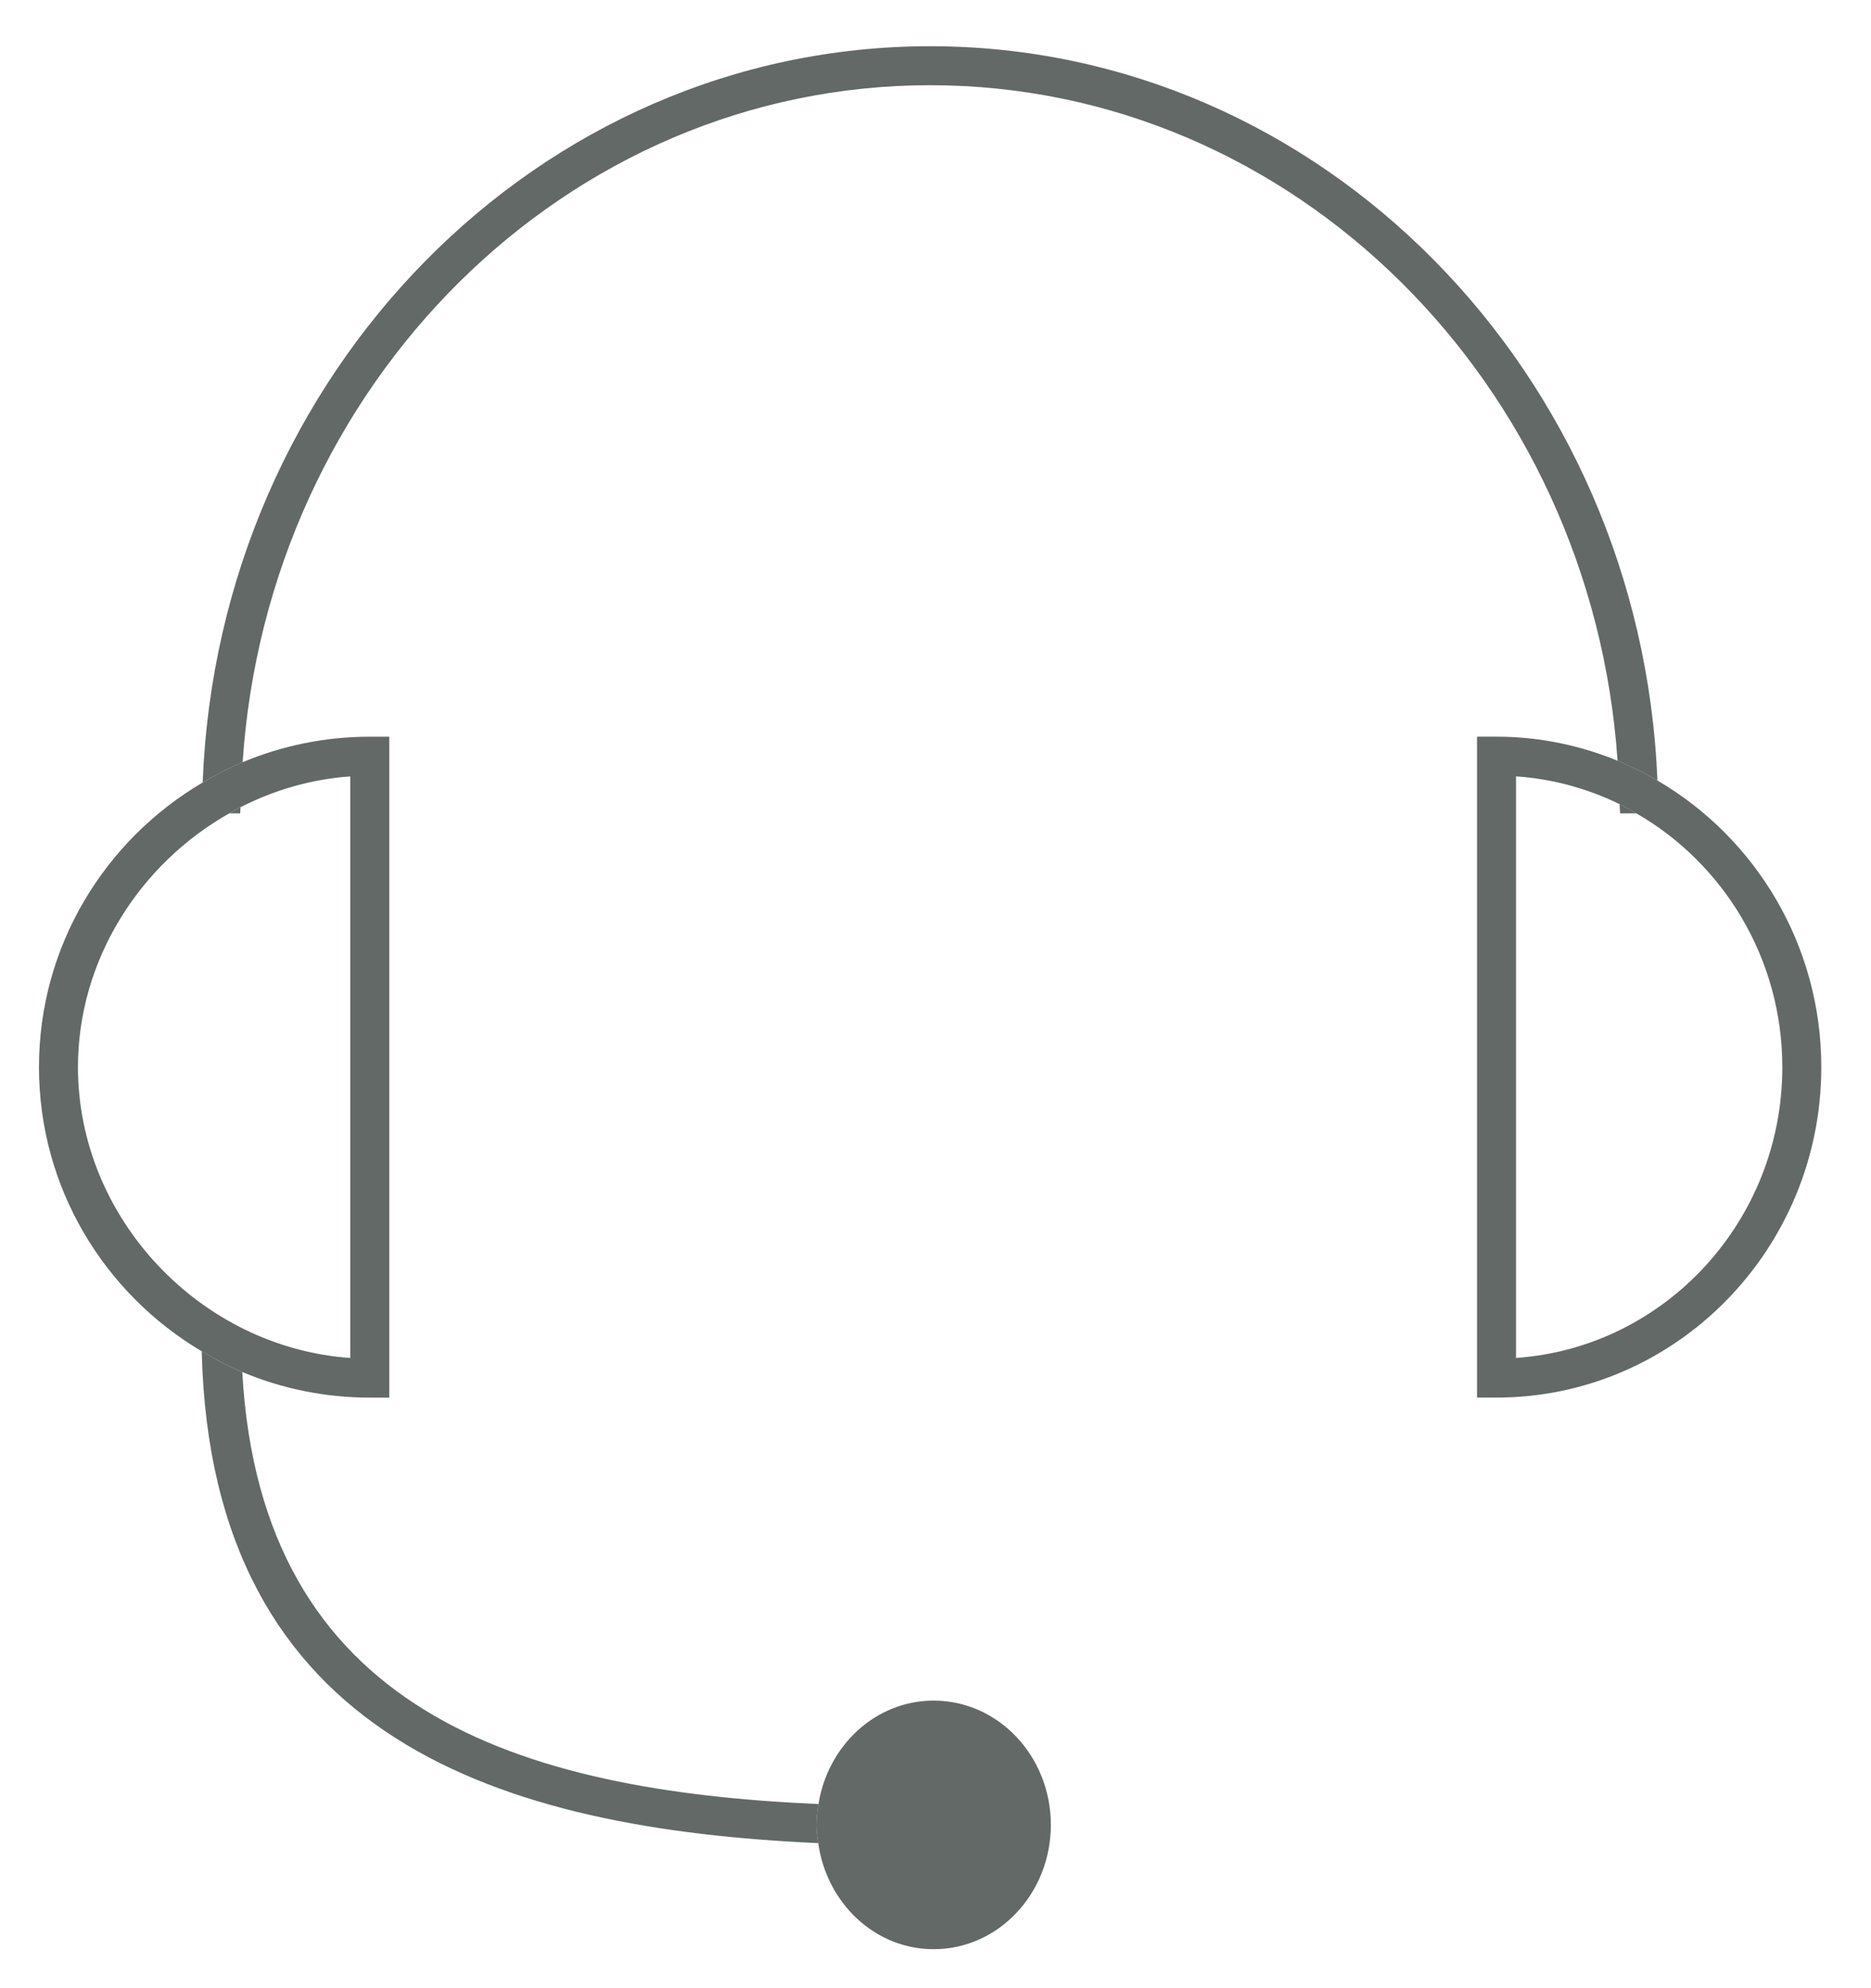 <?xml version="1.0" encoding="utf-8"?>
<!DOCTYPE svg PUBLIC "-//W3C//DTD SVG 1.1 Tiny//EN" "http://www.w3.org/Graphics/SVG/1.1/DTD/svg11-tiny.dtd">
<svg version="1.1" baseProfile="tiny" id="Layer_1" xmlns="http://www.w3.org/2000/svg" xmlns:xlink="http://www.w3.org/1999/xlink"
	 x="0px" y="0px" width="48px" height="51px" viewBox="0 0 48 51" xml:space="preserve">
<g>
	<path fill="none" d="M41.982,20.864h-0.42c0-0.08-0.011-0.156-0.012-0.236c-0.814-0.398-1.712-0.648-2.658-0.714v14.918
		c3.811-0.263,6.832-3.507,6.832-7.458C45.725,24.583,44.212,22.148,41.982,20.864z"/>
	<path fill="none" d="M5.881,20.864C3.589,22.159,2,24.618,2,27.374c0,3.886,3.151,7.193,6.987,7.46V19.916
		c-1.001,0.069-1.954,0.35-2.817,0.79c0,0.053-0.008,0.105-0.008,0.158H5.881z"/>
	<path fill="#626967" d="M23.862,1.186C13.805,1.186,5.6,9.589,5.2,20.072c0.33-0.194,0.669-0.372,1.025-0.52
		C6.868,9.865,14.522,2.186,23.862,2.186c9.329,0,16.976,7.66,17.636,17.329c0.354,0.146,0.695,0.316,1.023,0.508
		C42.098,9.563,33.903,1.186,23.862,1.186z"/>
	<path fill="#626967" d="M6.162,20.864c0-0.053,0.007-0.105,0.008-0.158c-0.098,0.05-0.193,0.104-0.289,0.158H6.162z"/>
	<path fill="#626967" d="M41.982,20.864c-0.143-0.082-0.284-0.164-0.432-0.236c0.001,0.08,0.012,0.156,0.012,0.236H41.982z"/>
	<path fill="#626967" d="M20.992,47.279c-0.021-0.154-0.044-0.309-0.044-0.469c0-0.183,0.023-0.359,0.051-0.533
		C13.28,45.937,6.7,43.878,6.215,35.194c-0.362-0.151-0.706-0.333-1.04-0.531C5.415,44.642,12.891,46.913,20.992,47.279z"/>
	<path fill="#626967" d="M1,27.374c0,3.102,1.681,5.811,4.175,7.289c0.334,0.198,0.678,0.38,1.04,0.531
		c1.007,0.423,2.113,0.657,3.272,0.657h0.5V18.898h-0.5c-1.156,0-2.257,0.233-3.262,0.653C5.869,19.7,5.53,19.878,5.2,20.072
		C2.692,21.546,1,24.263,1,27.374z M8.987,19.916v14.918C5.151,34.567,2,31.26,2,27.374c0-2.756,1.589-5.215,3.881-6.51
		c0.096-0.054,0.191-0.108,0.289-0.158C7.034,20.266,7.986,19.985,8.987,19.916z"/>
	<path fill="#626967" d="M42.521,20.022c-0.328-0.192-0.669-0.362-1.023-0.508c-0.961-0.394-2.008-0.617-3.105-0.617h-0.5v16.953
		h0.5c4.595,0,8.332-3.802,8.332-8.476C46.725,24.23,45.028,21.485,42.521,20.022z M38.893,34.833V19.915
		c0.946,0.065,1.844,0.315,2.658,0.714c0.147,0.072,0.289,0.154,0.432,0.236c2.229,1.284,3.742,3.718,3.742,6.511
		C45.725,31.326,42.703,34.57,38.893,34.833z"/>
	<path fill="#626967" d="M20.992,47.279C21.207,48.816,22.444,50,23.953,50c1.66,0,3.006-1.428,3.006-3.189
		s-1.346-3.188-3.006-3.188c-1.488,0-2.715,1.149-2.955,2.655c-0.028,0.174-0.051,0.351-0.051,0.533
		C20.947,46.971,20.97,47.125,20.992,47.279z"/>
</g>
</svg>
